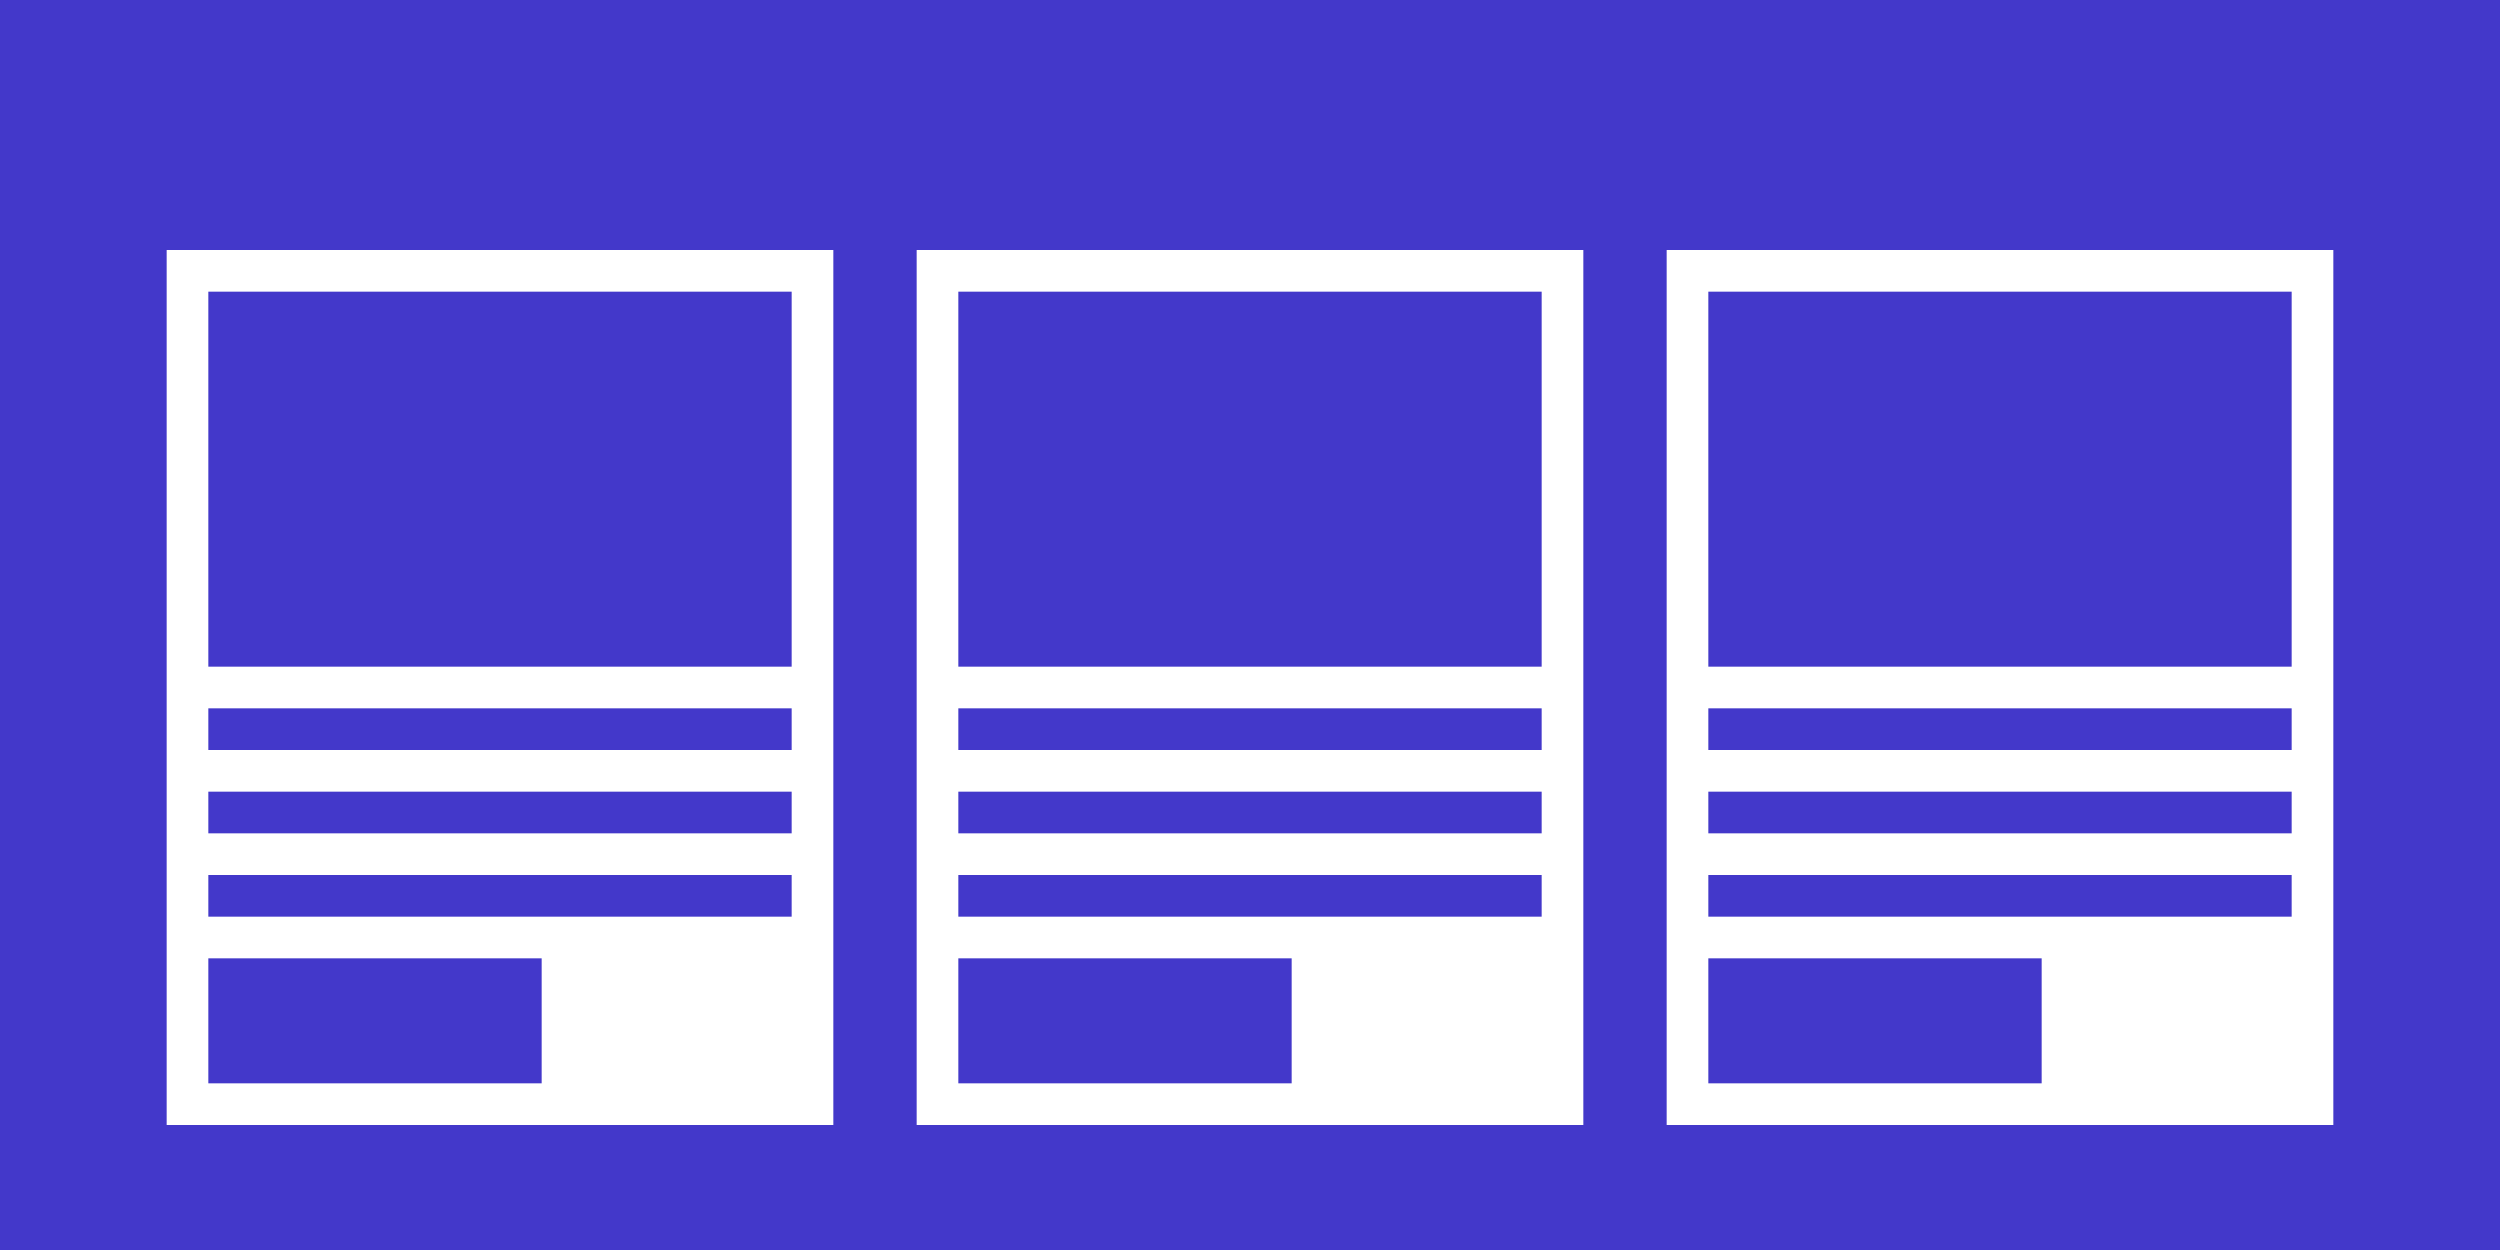 <svg width="60" height="30" viewBox="0 0 60 30" fill="none" xmlns="http://www.w3.org/2000/svg"><rect width="60" height="30" fill="#4338CA"/><rect x="4" y="6" width="16" height="21" fill="white"/><rect x="5" y="17" width="14" height="1" fill="#4338CA"/><rect x="5" y="19" width="14" height="1" fill="#4338CA"/><rect x="5" y="21" width="14" height="1" fill="#4338CA"/><rect x="5" y="7" width="14" height="9" fill="#4338CA"/><rect x="5" y="23" width="8" height="3" fill="#4338CA"/><rect x="22" y="6" width="16" height="21" fill="white"/><rect x="23" y="17" width="14" height="1" fill="#4338CA"/><rect x="23" y="19" width="14" height="1" fill="#4338CA"/><rect x="23" y="21" width="14" height="1" fill="#4338CA"/><rect x="23" y="7" width="14" height="9" fill="#4338CA"/><rect x="23" y="23" width="8" height="3" fill="#4338CA"/><rect x="40" y="6" width="16" height="21" fill="white"/><rect x="41" y="17" width="14" height="1" fill="#4338CA"/><rect x="41" y="19" width="14" height="1" fill="#4338CA"/><rect x="41" y="21" width="14" height="1" fill="#4338CA"/><rect x="41" y="7" width="14" height="9" fill="#4338CA"/><rect x="41" y="23" width="8" height="3" fill="#4338CA"/></svg>